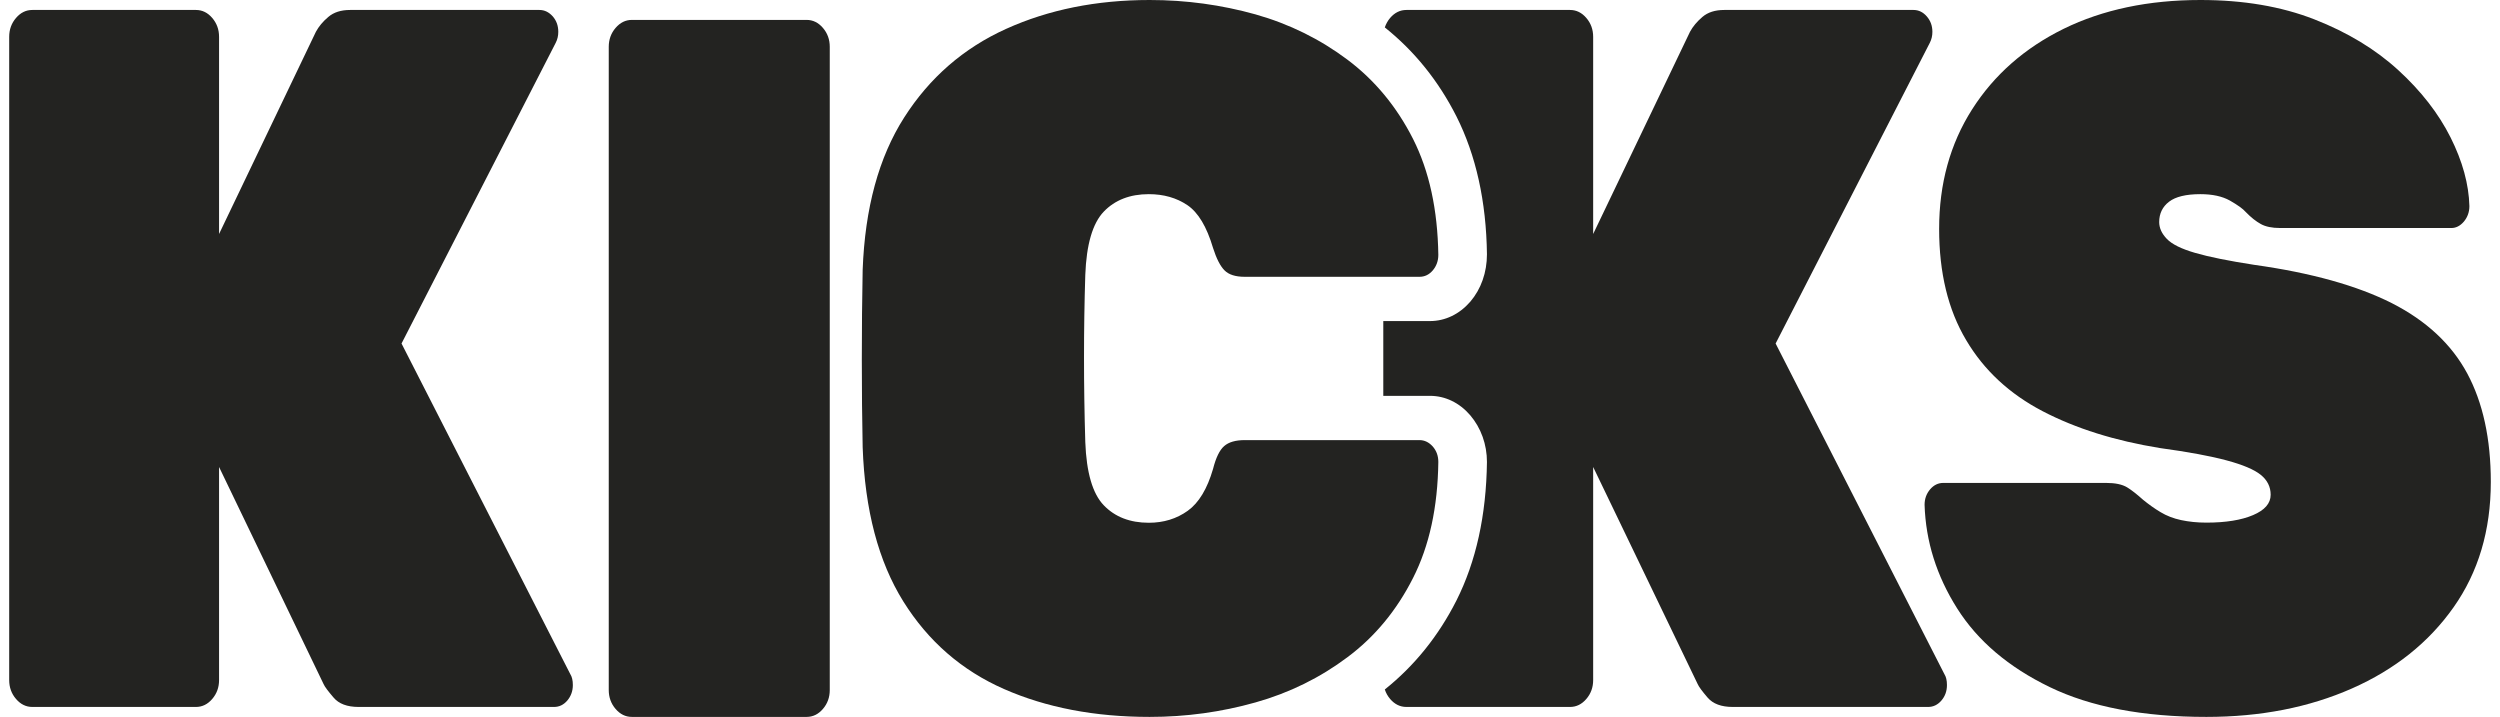 <svg width="136" height="39" viewBox="0 0 136 39" fill="none" xmlns="http://www.w3.org/2000/svg">
<g clip-path="url(#clip0_409_265)">
<path d="M34.374 39C34.033 39 33.737 38.856 33.489 38.567C33.24 38.278 33.116 37.935 33.116 37.538V2.546C33.116 2.149 33.24 1.806 33.489 1.517C33.737 1.228 34.033 1.083 34.374 1.083H43.881C44.222 1.083 44.518 1.228 44.766 1.517C45.015 1.806 45.139 2.149 45.139 2.546V37.538C45.139 37.935 45.015 38.278 44.766 38.567C44.518 38.856 44.222 39 43.881 39H34.374Z" fill="#232321"/>
<path d="M1.758 38.458C1.416 38.458 1.121 38.314 0.873 38.025C0.624 37.736 0.5 37.393 0.5 36.996V2.004C0.5 1.607 0.624 1.264 0.873 0.975C1.121 0.686 1.416 0.542 1.758 0.542H10.659C11.001 0.542 11.296 0.686 11.544 0.975C11.793 1.264 11.917 1.607 11.917 2.004V12.729L17.183 1.733C17.338 1.444 17.561 1.173 17.861 0.921C18.156 0.668 18.55 0.542 19.047 0.542H29.345C29.625 0.542 29.863 0.662 30.07 0.891C30.272 1.125 30.371 1.402 30.371 1.733C30.371 1.95 30.324 2.148 30.231 2.329L21.843 18.687L31.023 36.671C31.116 36.815 31.163 37.014 31.163 37.267C31.163 37.592 31.059 37.874 30.862 38.109C30.66 38.344 30.422 38.458 30.138 38.458H19.513C18.891 38.458 18.431 38.29 18.141 37.941C17.846 37.597 17.664 37.357 17.602 37.212L11.917 25.404V36.996C11.917 37.393 11.793 37.736 11.544 38.025C11.296 38.314 11.001 38.458 10.659 38.458H1.758Z" fill="#232321"/>
<path d="M62.54 39C59.558 39 56.917 38.494 54.618 37.483C52.319 36.472 50.492 34.883 49.14 32.717C47.789 30.55 47.048 27.751 46.929 24.321C46.898 22.84 46.883 21.251 46.883 19.554C46.883 17.857 46.898 16.232 46.929 14.679C47.054 11.321 47.804 8.558 49.187 6.392C50.569 4.225 52.418 2.618 54.732 1.571C57.047 0.524 59.651 0 62.54 0C64.529 0 66.444 0.265 68.298 0.782C70.147 1.306 71.814 2.131 73.305 3.25C74.796 4.369 75.982 5.808 76.867 7.553C77.753 9.305 78.208 11.411 78.245 13.867C78.245 14.192 78.141 14.475 77.944 14.709C77.742 14.944 77.504 15.058 77.219 15.058H67.713C67.216 15.058 66.848 14.944 66.615 14.709C66.382 14.475 66.175 14.071 65.989 13.488C65.647 12.332 65.181 11.556 64.591 11.158C64.001 10.761 63.301 10.562 62.494 10.562C61.469 10.562 60.651 10.882 60.045 11.513C59.439 12.145 59.102 13.295 59.04 14.95C58.947 17.911 58.947 20.944 59.04 24.05C59.102 25.711 59.439 26.861 60.045 27.487C60.651 28.119 61.469 28.438 62.494 28.438C63.301 28.438 64.006 28.221 64.612 27.788C65.217 27.354 65.673 26.596 65.989 25.512C66.144 24.899 66.346 24.483 66.595 24.267C66.843 24.05 67.216 23.942 67.713 23.942H77.219C77.499 23.942 77.737 24.062 77.944 24.291C78.146 24.526 78.245 24.802 78.245 25.133C78.213 27.589 77.758 29.695 76.867 31.447C75.982 33.198 74.796 34.637 73.305 35.75C71.814 36.869 70.141 37.694 68.298 38.212C66.444 38.735 64.529 39 62.54 39Z" fill="#232321"/>
<path d="M105.774 36.671L96.594 18.687L104.982 2.329C105.075 2.148 105.122 1.95 105.122 1.733C105.122 1.408 105.023 1.131 104.821 0.897C104.619 0.662 104.376 0.542 104.096 0.542H93.798C93.301 0.542 92.907 0.668 92.612 0.921C92.317 1.173 92.089 1.444 91.934 1.733L87.274 11.465L86.668 12.729V2.004C86.668 1.607 86.544 1.264 86.295 0.975C86.047 0.686 85.751 0.542 85.41 0.542H76.509C76.167 0.542 75.872 0.686 75.624 0.975C75.593 1.017 75.562 1.053 75.531 1.095C75.499 1.137 75.474 1.179 75.453 1.222C75.427 1.264 75.406 1.312 75.386 1.354C75.365 1.402 75.349 1.444 75.334 1.492C76.939 2.774 78.254 4.399 79.233 6.337C80.294 8.444 80.853 10.966 80.89 13.83C80.89 14.823 80.569 15.726 79.984 16.412C79.393 17.092 78.617 17.466 77.793 17.466H75.251V21.534H77.793C78.617 21.534 79.393 21.907 79.978 22.587C80.569 23.279 80.89 24.182 80.89 25.133C80.853 28.034 80.294 30.556 79.233 32.662C78.254 34.6 76.939 36.225 75.334 37.507C75.349 37.555 75.365 37.603 75.386 37.646C75.427 37.736 75.474 37.826 75.531 37.904C75.562 37.947 75.593 37.983 75.624 38.025C75.872 38.314 76.167 38.458 76.509 38.458H85.41C85.751 38.458 86.047 38.314 86.295 38.025C86.544 37.736 86.668 37.393 86.668 36.996V25.404L87.274 26.662L92.353 37.212C92.415 37.357 92.597 37.603 92.892 37.947C93.187 38.29 93.642 38.458 94.264 38.458H104.889C105.168 38.458 105.411 38.344 105.613 38.109C105.815 37.874 105.914 37.592 105.914 37.267C105.914 37.014 105.867 36.815 105.774 36.671Z" fill="#232321"/>
<path d="M120.029 39C116.58 39 113.738 38.458 111.501 37.375C109.264 36.292 107.586 34.865 106.468 33.096C105.35 31.326 104.759 29.449 104.697 27.462C104.697 27.137 104.796 26.861 104.998 26.62C105.2 26.385 105.438 26.271 105.717 26.271H114.571C115.068 26.271 115.446 26.349 115.716 26.512C115.98 26.674 116.264 26.903 116.58 27.186C116.891 27.438 117.207 27.667 117.533 27.86C117.859 28.058 118.232 28.203 118.651 28.293C119.071 28.383 119.526 28.431 120.029 28.431C121.085 28.431 121.929 28.293 122.566 28.022C123.203 27.751 123.524 27.384 123.524 26.915C123.524 26.482 123.342 26.12 122.985 25.831C122.628 25.543 122.012 25.284 121.142 25.049C120.272 24.814 119.06 24.586 117.507 24.375C115.053 23.978 112.925 23.31 111.123 22.371C109.321 21.432 107.928 20.144 106.955 18.495C105.976 16.852 105.489 14.836 105.489 12.452C105.489 9.997 106.085 7.83 107.281 5.952C108.477 4.075 110.139 2.612 112.267 1.565C114.395 0.524 116.875 0 119.702 0C122.032 0 124.098 0.349 125.9 1.053C127.702 1.757 129.224 2.678 130.467 3.816C131.71 4.953 132.657 6.175 133.31 7.475C133.962 8.775 134.304 10.021 134.335 11.213C134.335 11.537 134.231 11.82 134.035 12.055C133.833 12.29 133.605 12.404 133.356 12.404H124.036C123.601 12.404 123.249 12.332 122.99 12.188C122.726 12.043 122.452 11.826 122.172 11.537C122.017 11.357 121.727 11.152 121.308 10.912C120.888 10.677 120.355 10.562 119.697 10.562C118.921 10.562 118.351 10.701 117.999 10.972C117.642 11.243 117.46 11.616 117.46 12.079C117.46 12.404 117.6 12.711 117.88 13C118.159 13.289 118.672 13.542 119.418 13.758C120.163 13.975 121.235 14.192 122.633 14.408C125.74 14.842 128.23 15.54 130.115 16.491C131.994 17.448 133.361 18.724 134.216 20.312C135.07 21.901 135.5 23.869 135.5 26.217C135.5 28.853 134.822 31.128 133.47 33.042C132.119 34.956 130.275 36.424 127.945 37.453C125.615 38.482 122.98 39 120.029 39Z" fill="#232321"/>
</g>
<defs>
<clipPath id="clip0_409_265">
<rect width="135" height="39" fill="white" transform="translate(0.5)"/>
</clipPath>
</defs>
</svg>

